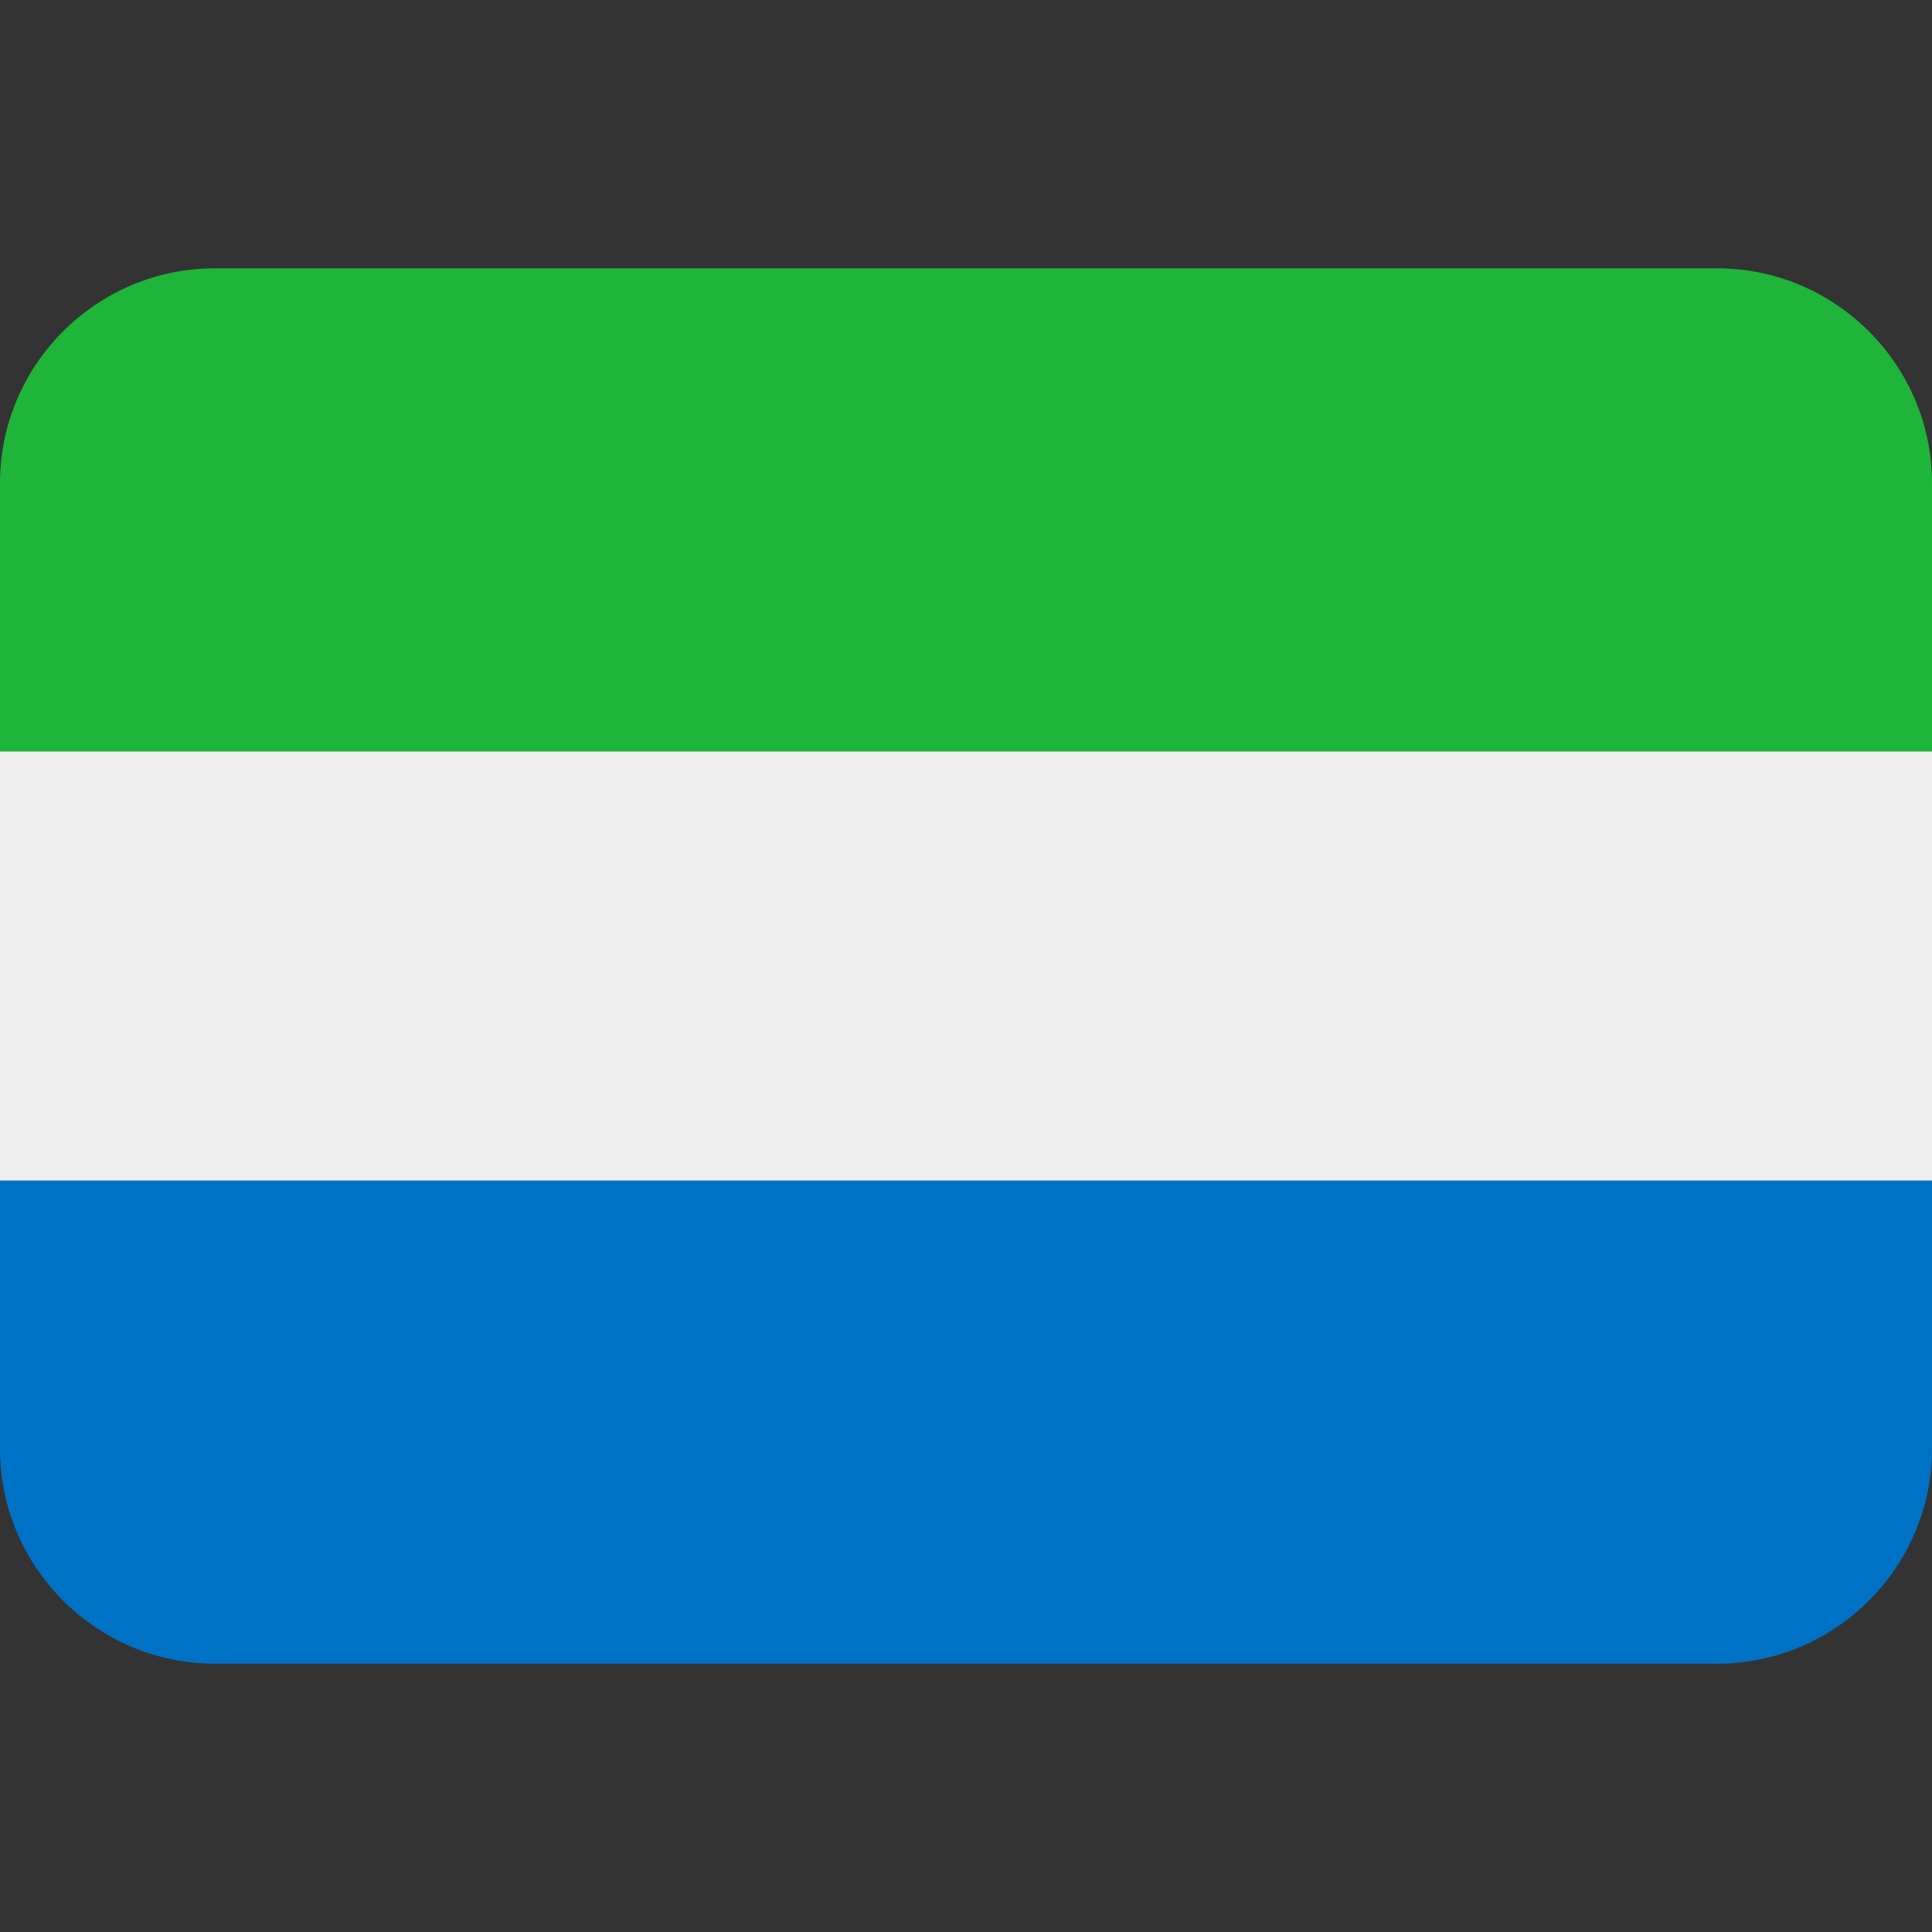 <svg xmlns="http://www.w3.org/2000/svg" viewBox="0 0 45 45" enable-background="new 0 0 45 45"><rect x="0" y="0" width="45" height="45" fill="#333333" stroke="none"/><defs><clipPath id="a"><path d="M0 36h36V0H0v36z"/></clipPath></defs><g><path fill="#eee" d="M0 27.5h45v-10H0v10z"/><g><g clip-path="url(#a)" transform="matrix(1.25 0 0 -1.25 0 45)"><g><path fill="#1eb53a" d="M32 31H4c-2.2 0-4-1.8-4-4v-5h36v5c0 2.2-1.8 4-4 4"/></g><g><path fill="#0072c6" d="M4 5h28c2.2 0 4 1.8 4 4v5H0V9c0-2.2 1.8-4 4-4"/></g></g></g></g></svg>